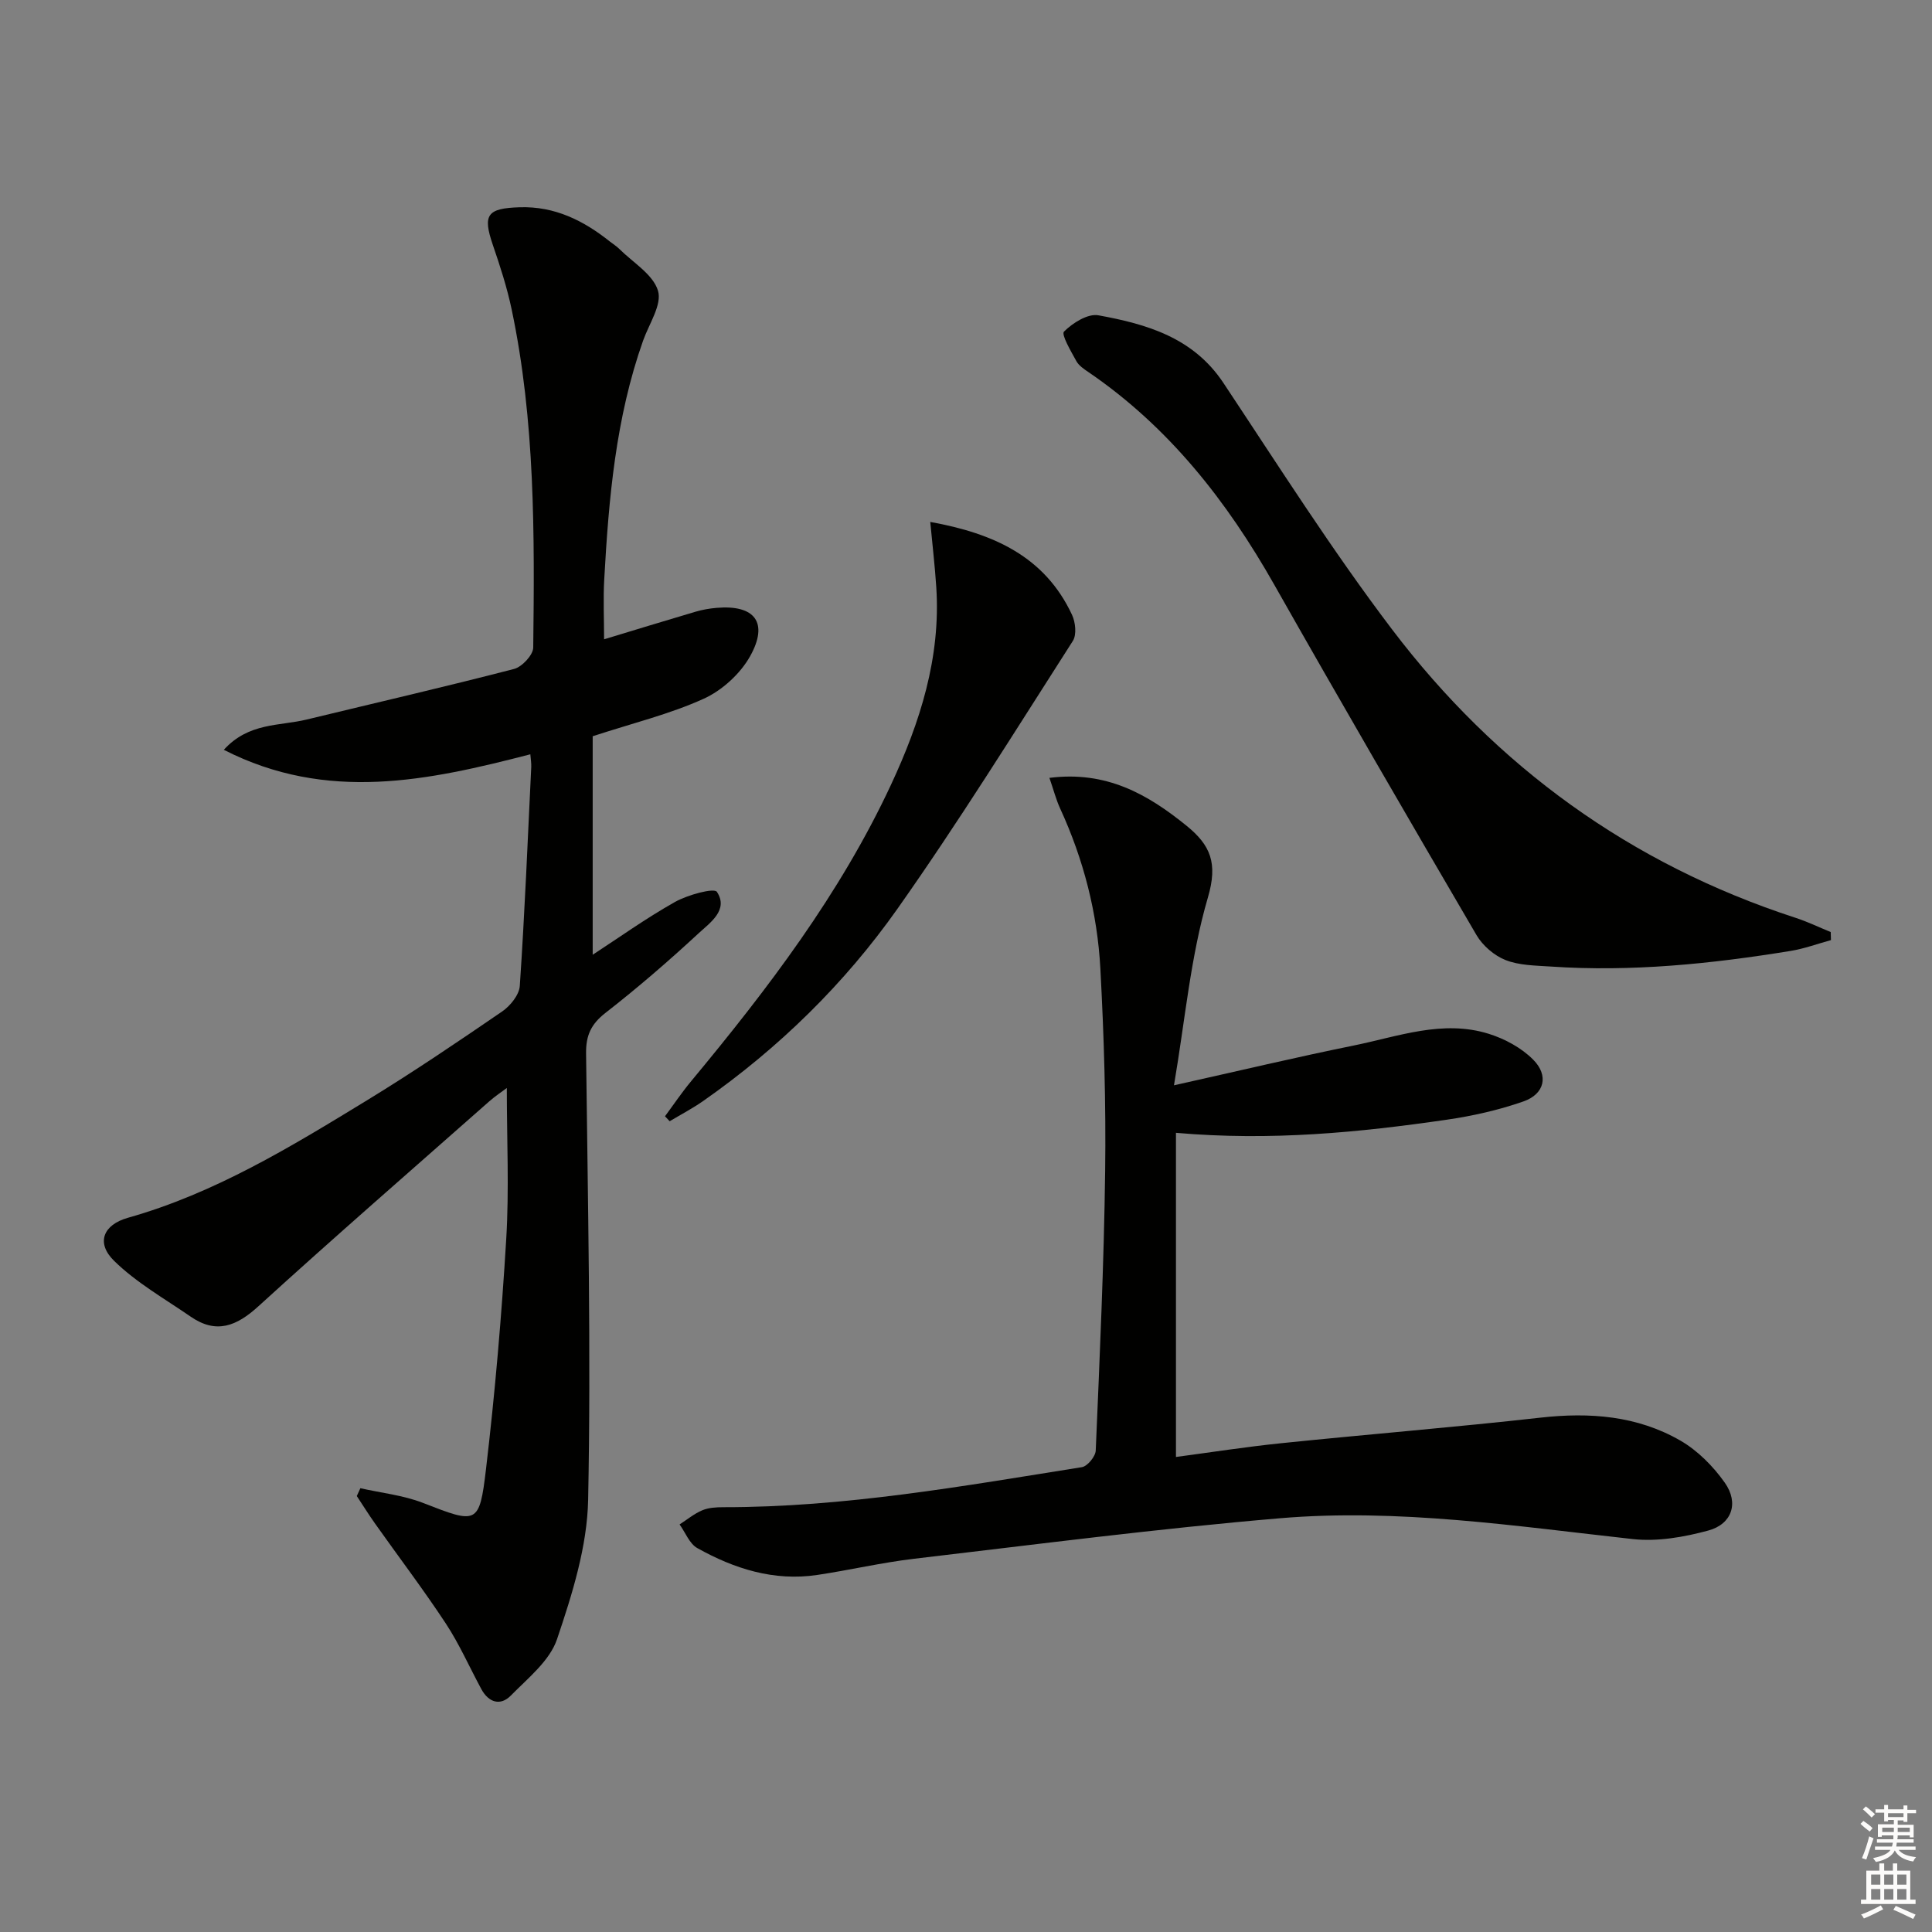 <svg enable-background="new 0 0 400 400" viewBox="0 0 400 400" xmlns="http://www.w3.org/2000/svg"><rect x="0" y="0" width="400" height="400" fill="#808080" stroke="none"/><g fill="#010100"><path d="m109.8 156.17c-21.12 5.46-42.07 10-63.46-.93 5.15-5.68 11.52-4.9 17.12-6.26 14.33-3.47 28.7-6.78 42.97-10.48 1.65-.43 3.95-2.89 3.97-4.43.28-23.44.4-46.91-4.47-70.02-.95-4.52-2.39-8.96-3.89-13.33-2.14-6.25-1.22-7.6 5.56-7.81 7.24-.23 13.2 2.74 18.66 7.09.65.52 1.38.96 1.96 1.54 2.83 2.82 6.99 5.27 8.01 8.65.87 2.87-1.85 6.86-3.08 10.32-5.67 16-7.12 32.69-8.05 49.46-.23 4.07-.03 8.16-.03 12.39 6.33-1.92 12.62-3.85 18.93-5.71 1.42-.42 2.91-.68 4.38-.8 7.89-.68 10.81 3.04 6.93 10-2.04 3.65-5.81 7.09-9.62 8.82-7.01 3.18-14.63 5.03-22.98 7.76v45.24c5.39-3.51 11.03-7.55 17.04-10.93 2.62-1.47 8.1-2.97 8.68-2.09 2.45 3.73-1.37 6.35-3.75 8.54-6.22 5.76-12.65 11.32-19.34 16.53-2.96 2.31-4.04 4.64-4 8.35.36 30.8 1.04 61.62.43 92.4-.19 9.7-3.29 19.57-6.44 28.9-1.51 4.48-6.02 8.07-9.57 11.68-2.16 2.2-4.6 1.44-6.1-1.33-2.45-4.53-4.54-9.3-7.36-13.59-4.65-7.06-9.78-13.81-14.67-20.72-1.31-1.85-2.51-3.78-3.76-5.67.25-.54.5-1.08.74-1.62 4.34.98 8.89 1.45 12.99 3.05 11.17 4.35 11.65 4.56 13.02-7 1.87-15.83 3.23-31.73 4.19-47.65.62-10.27.12-20.6.12-31.26-.97.73-2.38 1.66-3.63 2.76-15.97 14.1-32.05 28.08-47.8 42.43-4.52 4.12-8.7 5.8-13.99 2.17-5.41-3.73-11.27-7.04-15.9-11.59-3.78-3.71-2.24-7.46 2.87-8.9 18.02-5.08 33.78-14.72 49.53-24.34 9.51-5.81 18.75-12.07 27.95-18.37 1.69-1.16 3.54-3.44 3.66-5.31 1.02-15.1 1.64-30.23 2.37-45.34.03-.8-.11-1.61-.19-2.6z"/><path d="m243.47 234.54v67.11c6.93-.92 14.4-2.09 21.91-2.86 17.84-1.84 35.73-3.28 53.55-5.28 10.21-1.15 20.03-.4 28.96 4.74 3.59 2.07 6.82 5.33 9.22 8.74 2.95 4.19 1.47 8.56-3.42 9.89-5.02 1.36-10.52 2.33-15.63 1.77-24.31-2.68-48.6-6.39-73.08-4.31-25.28 2.14-50.48 5.42-75.69 8.38-6.74.79-13.39 2.36-20.11 3.36-8.95 1.33-17.15-1.28-24.82-5.57-1.62-.91-2.46-3.23-3.66-4.89 1.56-1 3.02-2.23 4.7-2.93 1.32-.56 2.92-.64 4.39-.64 25.04.02 49.6-4.37 74.2-8.29 1.15-.18 2.82-2.21 2.87-3.44.82-19.28 1.7-38.56 1.95-57.85.18-13.97-.24-27.96-.99-41.91-.62-11.51-3.47-22.61-8.32-33.15-.86-1.87-1.37-3.89-2.23-6.36 11.8-1.5 20.35 3.39 28.4 9.92 4.95 4.02 6.5 7.73 4.42 14.82-3.6 12.27-4.71 25.28-7.03 38.91 13.38-2.98 25.26-5.81 37.23-8.24 9.21-1.87 18.41-5.4 27.94-2.42 3.33 1.04 6.77 2.9 9.2 5.35 3.28 3.29 2.35 7.13-2.02 8.65-5.12 1.79-10.53 3.01-15.91 3.79-18.08 2.62-36.26 4.43-56.03 2.71z"/><path d="m379.08 194.64c-2.78.76-5.53 1.78-8.36 2.24-16.45 2.68-32.98 4.37-49.68 3.23-3.14-.21-6.48-.22-9.33-1.34-2.34-.92-4.73-2.98-6.01-5.16-14.11-24.12-28.13-48.28-41.9-72.59-9.81-17.32-21.8-32.6-38.39-43.94-.96-.65-2.05-1.37-2.57-2.33-1.11-2.02-3.16-5.5-2.55-6.1 1.8-1.79 4.93-3.77 7.12-3.37 10.02 1.82 19.64 4.61 25.87 13.98 11.41 17.17 22.48 34.64 34.93 51.05 21.56 28.41 49.39 48.6 83.53 59.71 2.49.81 4.86 1.96 7.29 2.95.01.56.03 1.11.05 1.67z"/><path d="m137.68 231.11c1.8-2.43 3.5-4.96 5.43-7.28 15.85-19.09 30.84-38.76 41.38-61.4 6.01-12.91 10.3-26.29 9.36-40.82-.29-4.4-.8-8.79-1.25-13.55 13.13 2.37 23.71 7.17 29.35 19.23.72 1.54.99 4.13.17 5.41-11.91 18.59-23.56 37.38-36.28 55.41-10.97 15.55-24.56 28.85-40.24 39.83-2.21 1.55-4.63 2.81-6.95 4.2-.33-.34-.65-.68-.97-1.03z"/></g><path d="m385.2 377.6.6-.6c.6.4 1.3.9 1.9 1.5l-.6.7c-.8-.6-1.4-1.1-1.9-1.6zm.3 7.1c.6-1.4 1.1-2.9 1.5-4.5.3.1.6.3.9.4-.5 1.4-1 2.9-1.5 4.4zm.2-10.1.6-.6c.7.5 1.3 1.1 1.9 1.6l-.7.7c-.6-.6-1.2-1.2-1.8-1.7zm8.4-.8h.8v.9h1.8v.7h-1.8v1.8h-.8v-.3h-1.2v.9h3.3v2.6h-.8v-.4h-2.5c0 .3 0 .6-.1.8h3.4v.7h-3.5c0 .3-.1.6-.1.8h4v.7h-3.5c.7.9 1.9 1.3 3.6 1.5-.2.2-.4.5-.6.9-1.9-.3-3.2-1.1-3.8-2.3-.5 1.1-1.8 2-3.9 2.4-.2-.3-.4-.5-.6-.8 1.9-.4 3.1-.9 3.6-1.7h-3.2v-.7h3.5c.1-.2.1-.5.2-.8h-3.3v-.7h3.4c0-.2 0-.5 0-.8h-2.4v.3h-.8v-2.6h3.3v-.9h-1.2v.3h-.8v-1.8h-1.8v-.7h1.8v-.9h.8v.9h3.2zm-4.4 5.5h2.4c0-.3 0-.6 0-.9h-2.4zm1.2-3.1h3.2v-.8h-3.2zm4.4 2.2h-2.4v.9h2.5v-.9z" fill="#fcfbfa"/><path d="m389.2 385.8h.9v1.5h1.8v-1.5h.9v1.5h2.7v6h1.1v.9h-11.3v-.9h1.1v-6h2.7v-1.5zm.2 8.7.5.8c-1.2.6-2.5 1.3-4 1.9-.2-.3-.3-.6-.6-.8 1.6-.6 3-1.3 4.1-1.9zm-2-4.3h1.9v-2.1h-1.9zm0 3.1h1.9v-2.2h-1.9zm2.7-3.1h1.9v-2.1h-1.9zm0 3.1h1.9v-2.2h-1.9zm2.4 1.3c1.4.6 2.7 1.2 4.1 1.8l-.5.9c-1.5-.7-2.8-1.4-4.1-1.9zm2.2-6.5h-1.9v2.1h1.9zm-1.9 5.2h1.9v-2.2h-1.9z" fill="#fcfbfa"/></svg>